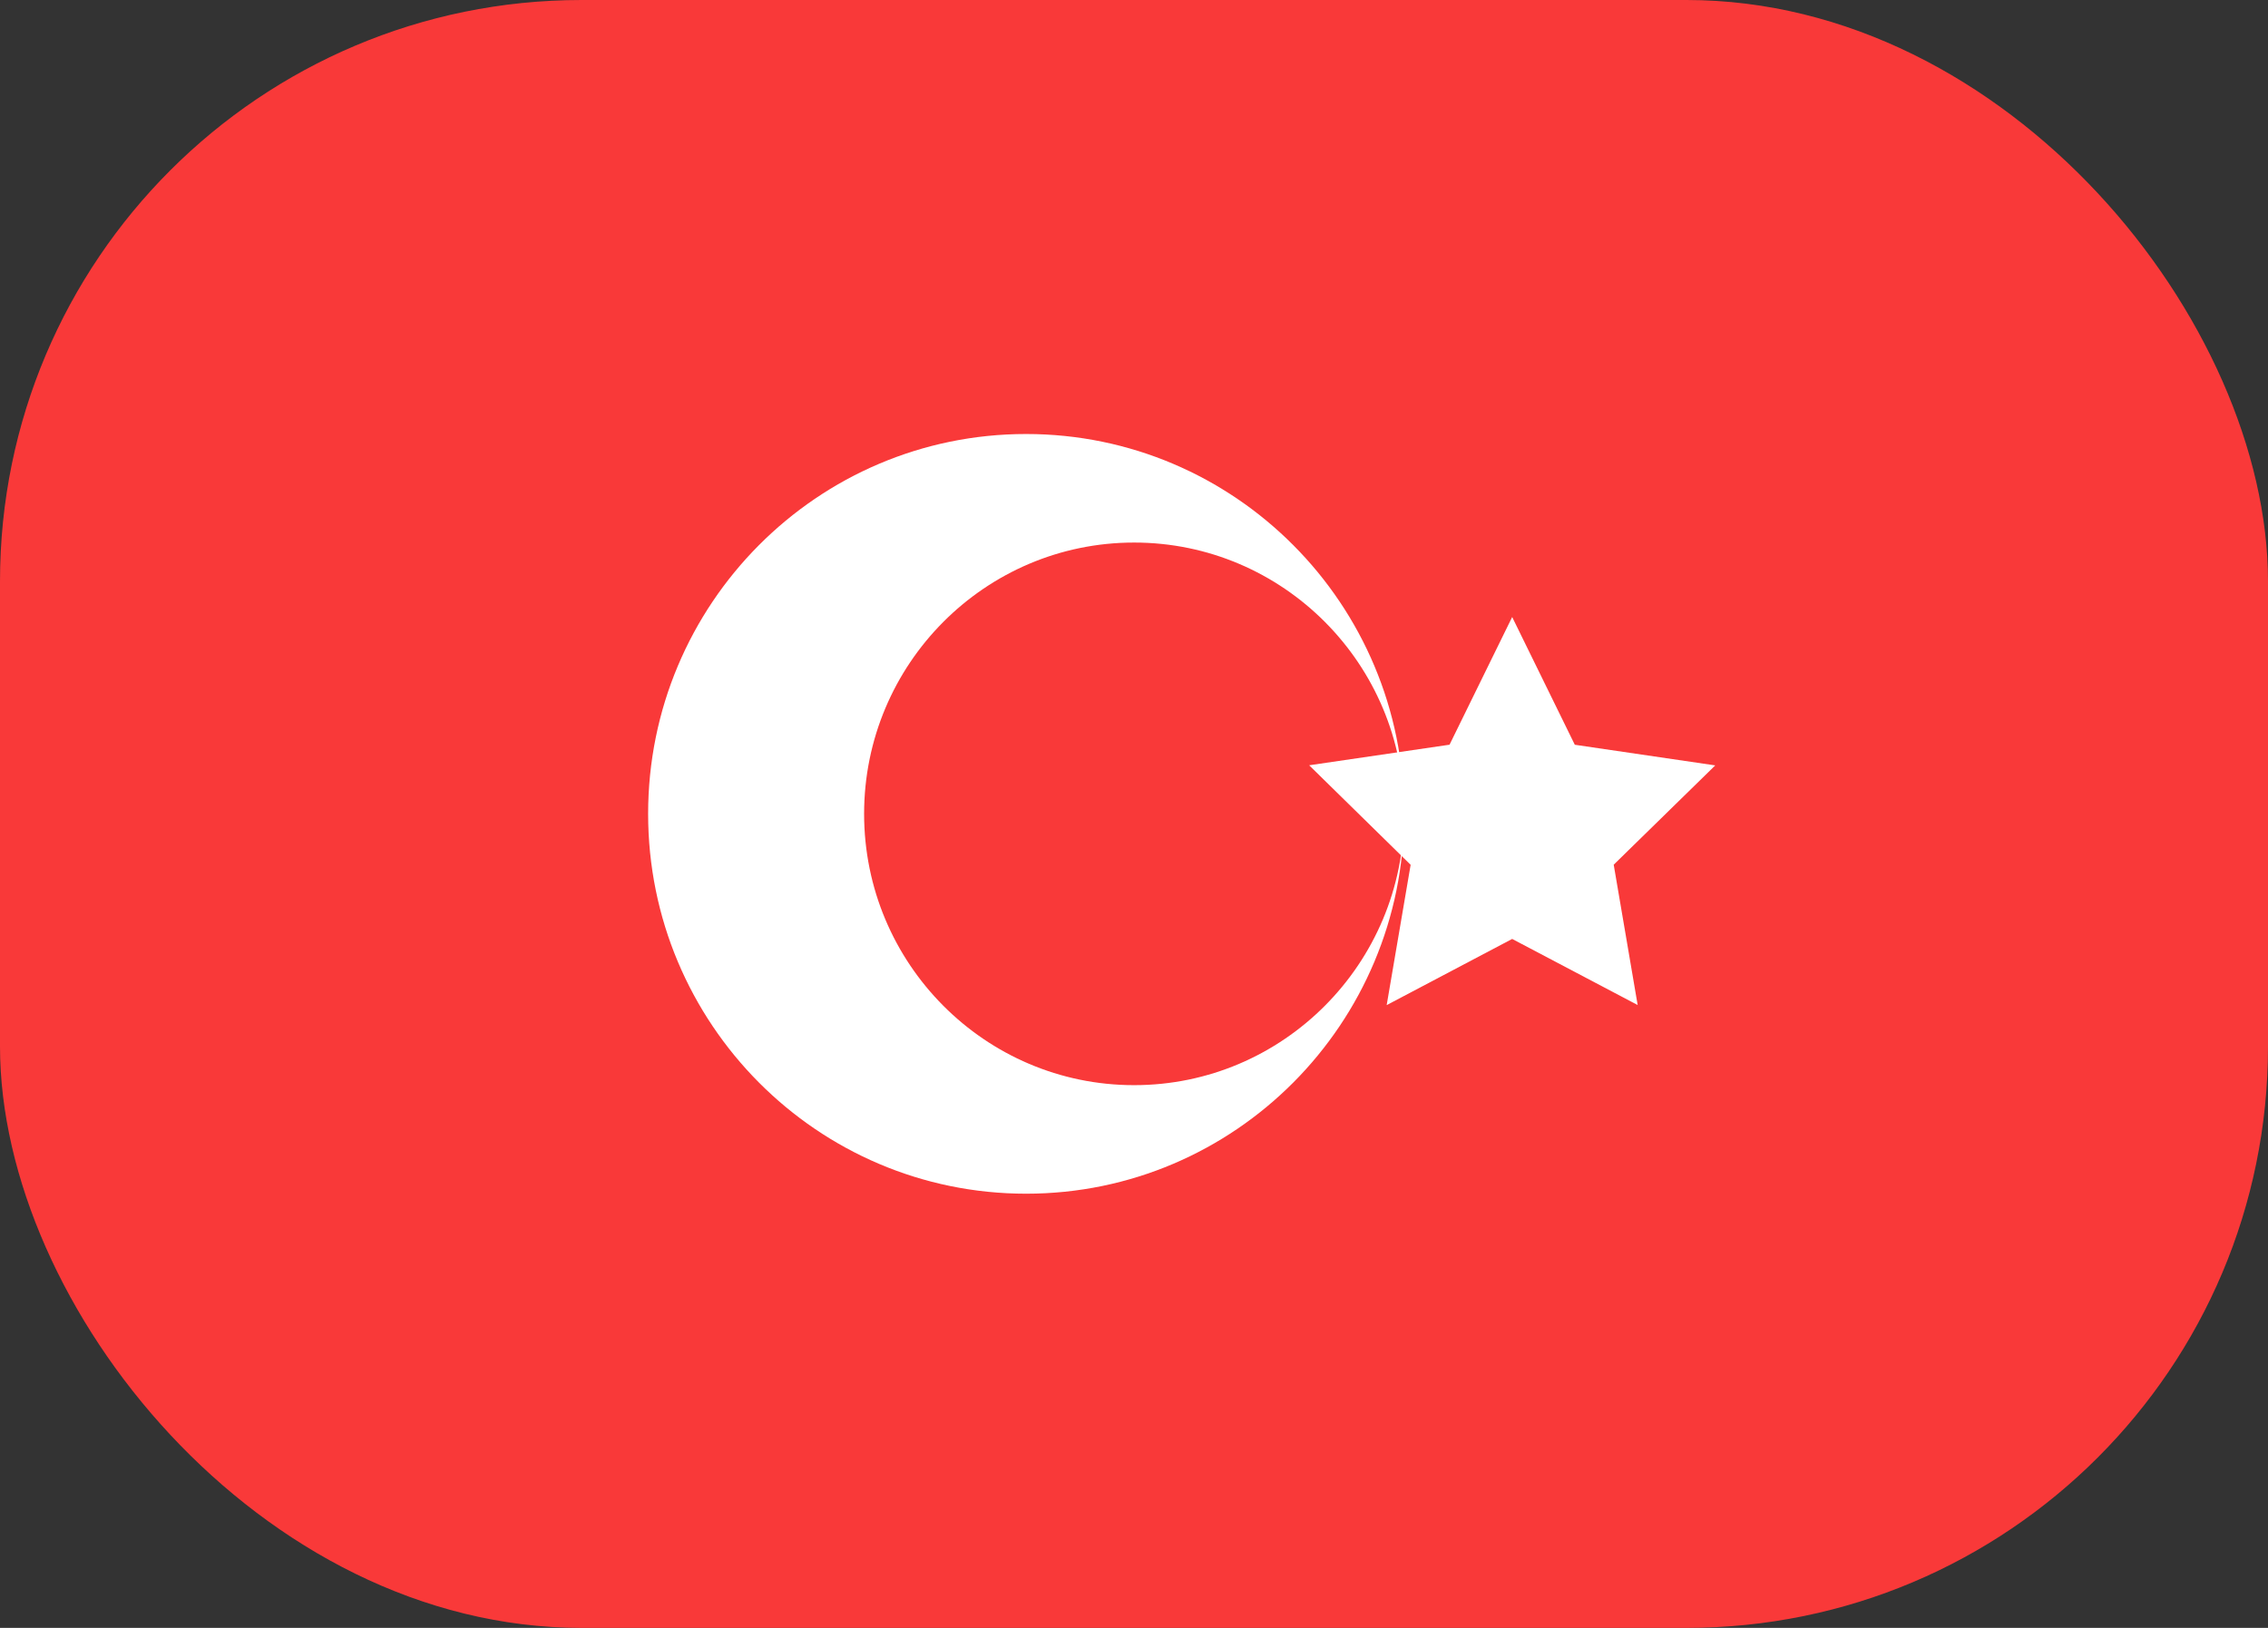 <svg width="39" height="28" viewBox="0 0 39 28" fill="none" xmlns="http://www.w3.org/2000/svg">
<rect x="0" y="0" width="39" height="28" fill="#333333" stroke="none"/>
<rect width="39" height="28" rx="10" fill="#F93939"/>
<path fill-rule="evenodd" clip-rule="evenodd" d="M26.003 16.15L23.845 17.288L24.257 14.875L22.512 13.163L24.926 12.809L26.003 10.613L27.08 12.81L29.495 13.165L27.749 14.873L28.161 17.287" fill="white"/>
<path fill-rule="evenodd" clip-rule="evenodd" d="M17.645 20.532C21.234 20.532 24.145 17.606 24.145 13.998C24.145 10.39 21.234 7.465 17.645 7.465C14.055 7.465 11.145 10.39 11.145 13.998C11.145 17.606 14.055 20.532 17.645 20.532ZM19.502 18.665C22.064 18.665 24.145 16.574 24.145 13.998C24.145 11.422 22.064 9.332 19.502 9.332C16.939 9.332 14.859 11.422 14.859 13.998C14.859 16.574 16.939 18.665 19.502 18.665Z" fill="white"/>
</svg>
